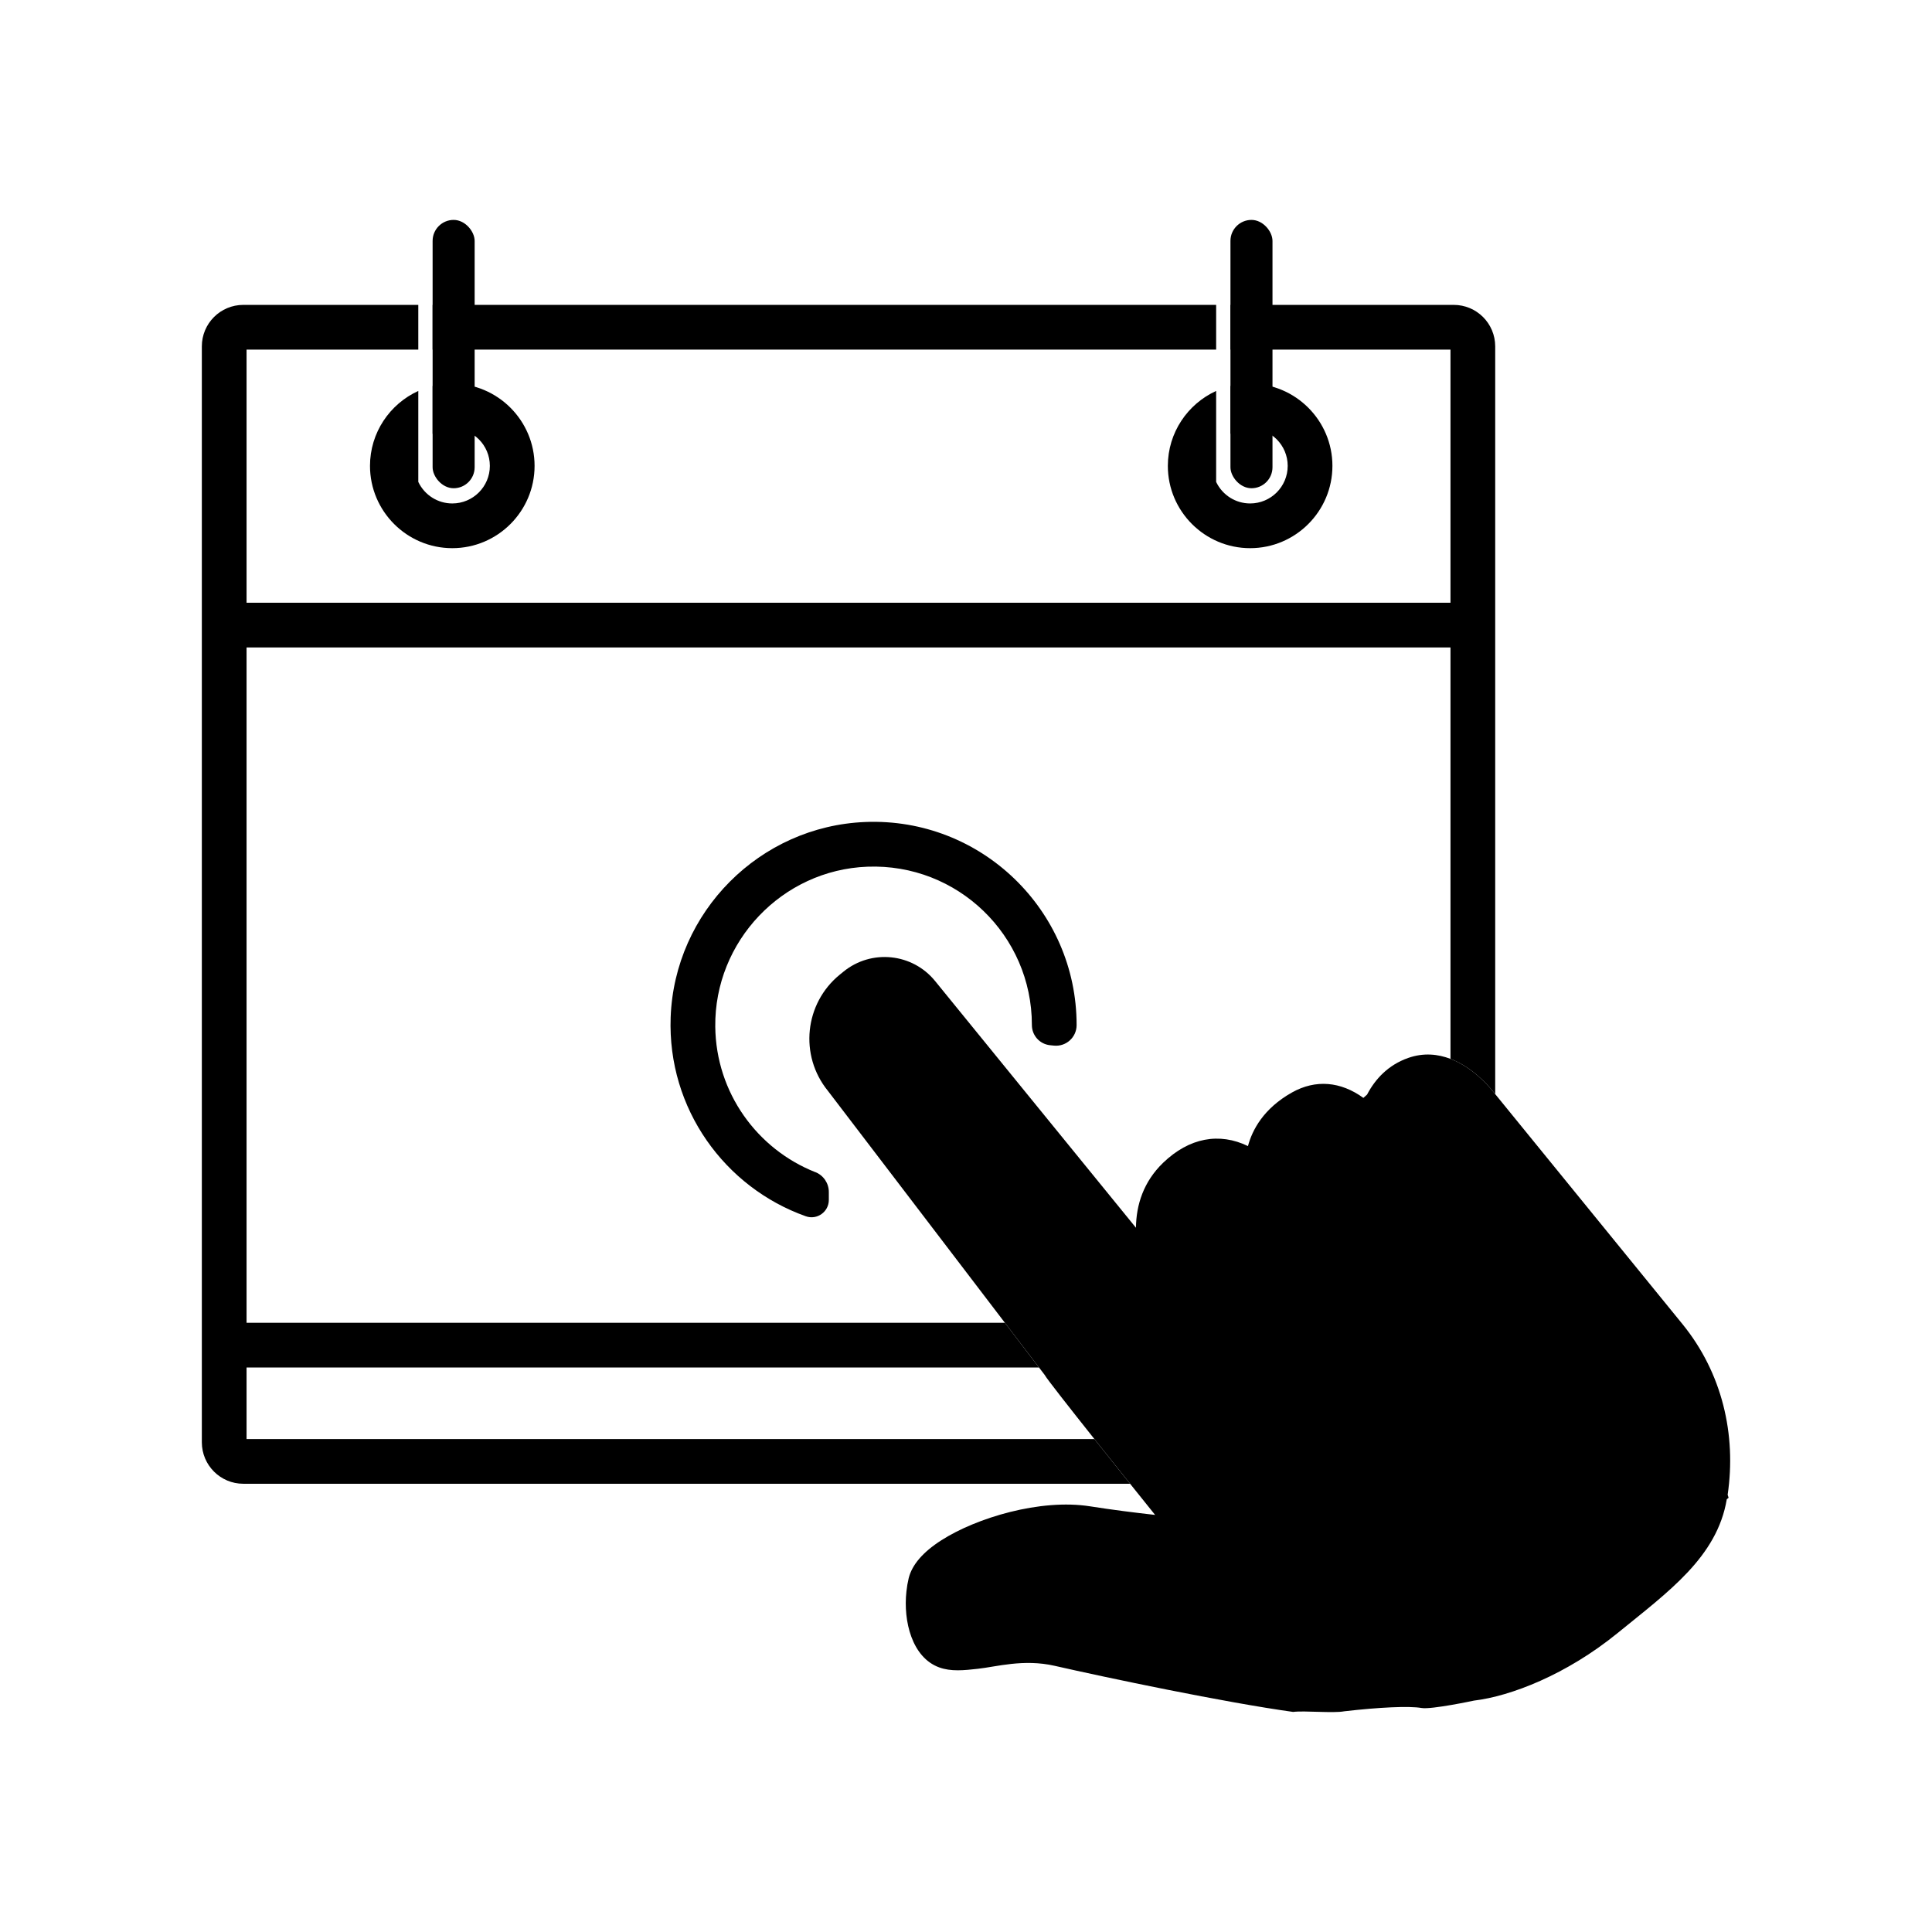 <?xml version="1.0" encoding="UTF-8"?>
<svg id="Layer_1" data-name="Layer 1" xmlns="http://www.w3.org/2000/svg" viewBox="0 0 1080 1080">
  <g id="booking">
    <path d="m965.77,835.58l.53,1.68-1.02.83c-5.42,32.35-32.66,51.69-61.1,74.85-28.5,23.2-59.71,35.26-80.26,37.71,0,0-23.76,5.07-29.24,4.13-7.02-1.22-23.75-.4-43.23,1.84-6.06,1.18-22.25-.46-28.61.35-38.02-5.25-104.25-19.15-133.37-25.79-17.36-3.93-32.54.57-42.81,1.68-7.74.87-15.05,1.64-21.65-.78-15.17-5.51-20.15-25.82-18.32-42.39.26-2.55.69-5.07,1.27-7.48,1.85-7.49,7.98-14.62,18.26-21.19,19.5-12.5,55.3-23.37,83.18-18.97,11.95,1.89,24.86,3.52,36.31,4.8,0,0-5.86-7.29-13.98-17.42-5.92-7.39-13.04-16.3-19.96-25-13.88-17.46-26.94-34.08-27.81-35.87l-3.15-4.13-19.08-25-61.1-80.08-37.83-49.56c-16.1-19.78-13.12-48.88,6.68-64.99l2.03-1.65c15.59-12.69,38.51-10.35,51.2,5.24l46.98,57.72,65.31,80.21c.15-12.8,4.2-25.72,15.17-36.3,14.64-14.11,31.52-17.08,47.44-9.35,2.38-8.96,8.67-21.02,24.61-29.97,13.21-7.41,27.21-6.18,39.92,3.03l.48-.44,1.57-1.4c4.53-8.68,11.76-16.51,22.92-20.47,8.68-3.07,16.75-2.17,23.72.49,11.69,4.48,20.31,13.93,23.56,17.94l1.44,1.77,75.15,92.3c3.8,4.67,24.05,29.54,29.54,36.28,22.19,27.27,30.19,61.76,25.25,95.38Z"/>
    <g>
      <rect x="241.83" y="170.43" width="438" height="25"/>
      <path d="m835.83,193.62v418l-1.44-1.77c-3.25-4.01-11.87-13.46-23.56-17.94v-229.98H137.83v377.5h423.9l19.08,25H137.83v40h473.94c6.92,8.7,14.04,17.61,19.96,25H136.02c-12.81,0-23.19-10.38-23.19-23.19V193.62c0-12.81,10.38-23.19,23.19-23.19h97.81v25h-96v141.5h673v-141.5h-123v-25h124.81c12.81,0,23.19,10.38,23.19,23.19Z"/>
    </g>
    <g>
      <path d="m744.83,260.43c0,25.36-20.64,46-46,46s-46-20.64-46-46c0-18.59,11.09-34.64,27-41.89v50.85c1.75,3.69,4.54,6.8,8,8.93,3.2,1.97,6.97,3.11,11,3.11,11.6,0,21-9.4,21-21s-9.4-21-21-21c-4.03,0-7.8,1.14-11,3.11v-26.78c3.52-.87,7.21-1.33,11-1.33,25.36,0,46,20.64,46,46Z"/>
      <rect x="687.83" y="122.93" width="23.5" height="150" rx="11.75" ry="11.75"/>
    </g>
    <g>
      <path d="m298.83,260.43c0,25.36-20.64,46-46,46s-46-20.64-46-46c0-18.59,11.09-34.64,27-41.89v50.85c1.75,3.69,4.54,6.8,8,8.93,3.2,1.97,6.97,3.11,11,3.11,11.6,0,21-9.4,21-21s-9.4-21-21-21c-4.03,0-7.8,1.14-11,3.11v-26.78c3.52-.87,7.21-1.33,11-1.33,25.36,0,46,20.64,46,46Z"/>
      <rect x="241.83" y="122.93" width="23.5" height="150" rx="11.75" ry="11.75"/>
    </g>
    <path d="m455.79,655.25c-32.48-12.85-55.54-44.36-55.95-81.32-.53-47.71,37.37-87.63,85.04-89.44,50.45-1.92,91.95,38.41,91.95,88.43v.1c0,5.8,4.37,10.66,10.14,11.26l2.14.22c6.8.71,12.72-4.62,12.72-11.46v-.13c0-64.11-53.44-115.99-118.12-113.41-59,2.35-106.68,50.23-108.81,109.23-1.84,51.1,30.3,95.11,75.56,111.17,6.27,2.23,12.86-2.47,12.86-9.13v-4.42c0-4.91-2.98-9.33-7.54-11.14Z"/>
  </g>
</svg>